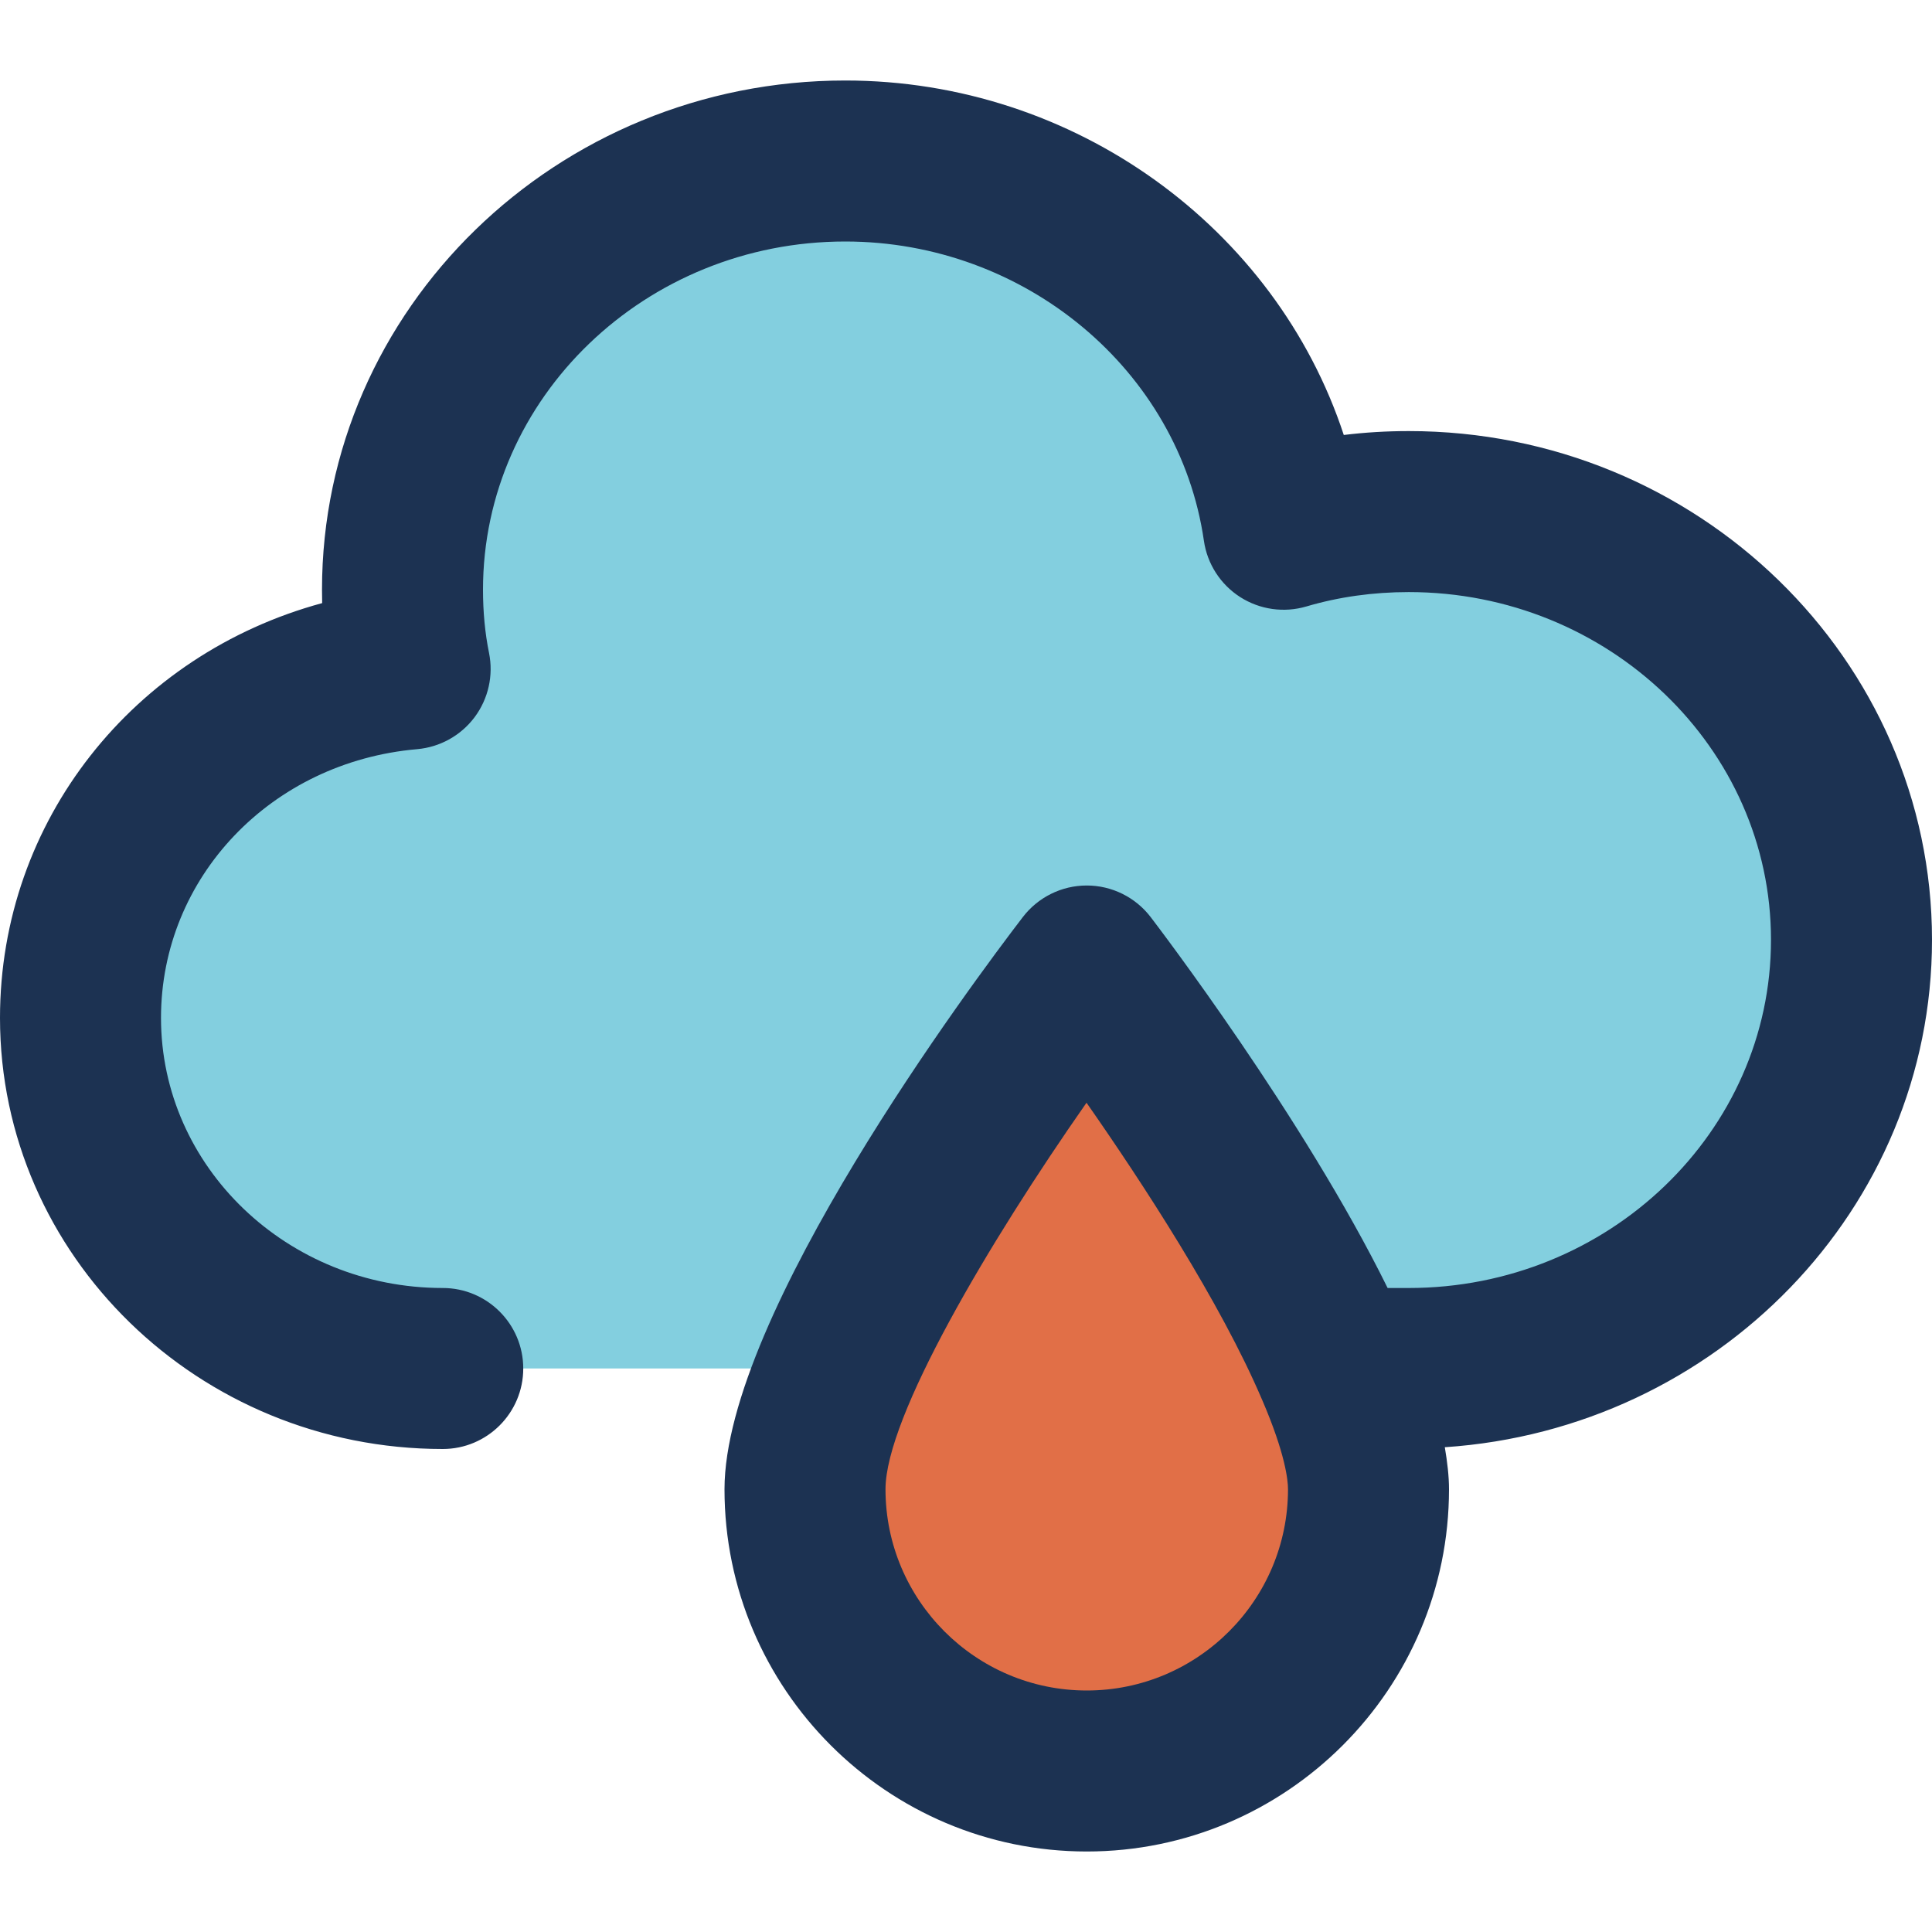 <?xml version="1.0" encoding="iso-8859-1"?>
<!-- Generator: Adobe Illustrator 19.0.0, SVG Export Plug-In . SVG Version: 6.00 Build 0)  -->
<svg version="1.1" id="Capa_1" xmlns="http://www.w3.org/2000/svg" xmlns:xlink="http://www.w3.org/1999/xlink" x="0px" y="0px"
	 viewBox="0 0 384 384" style="enable-background:new 0 0 384 384;" xml:space="preserve">
<path style="fill:#83CFDF;" d="M280,101.68c48.64,0,88,38.08,88,85.12c0,47.12-39.36,85.2-88,85.2H88c-39.76,0-72-31.2-72-69.68
	c0-36.4,28.8-66.16,65.52-69.36c-1.04-5.12-1.52-10.4-1.52-15.76C80,70.08,119.36,32,168,32c44.4,0,81.12,31.84,87.12,73.2
	C262.96,102.88,271.36,101.68,280,101.68z"/>
<path style="fill:#E16F47;" d="M265.6,272c3.92,9.12,6.4,17.52,6.4,24c0,30.96-25.04,56-56,56s-56-25.04-56-56s56-104,56-104
	S250.96,237.6,265.6,272z"/>
<path style="fill:#1C3252;" d="M280,85.68c-4.36,0-8.664,0.256-12.912,0.776C253.568,45.32,213.632,16,168,16
	C110.656,16,64,61.4,64,117.2c0,0.896,0.008,1.784,0.032,2.672C26.592,130.024,0,163.096,0,202.32C0,249.56,39.48,288,88,288
	c8.832,0,16-7.168,16-16s-7.168-16-16-16c-30.88,0-56-24.08-56-53.68c0-27.928,21.888-50.888,50.912-53.416
	c4.536-0.4,8.696-2.712,11.424-6.36c2.728-3.656,3.768-8.296,2.864-12.76c-0.8-3.928-1.2-8.16-1.2-12.584
	C96,79.04,128.304,48,168,48c35.72,0,66.368,25.576,71.288,59.496c0.664,4.592,3.296,8.672,7.208,11.176
	c3.92,2.504,8.712,3.176,13.168,1.864c6.416-1.896,13.256-2.856,20.336-2.856c39.696,0,72,31.008,72,69.12
	c0,38.16-32.304,69.2-72,69.2h-4.2c-16.696-33.88-45.76-71.976-47.104-73.736C225.664,178.32,220.976,176,216,176
	s-9.664,2.32-12.696,6.264C193.4,195.176,144,261.368,144,296c0,39.696,32.304,72,72,72s72-32.304,72-72
	c0-2.608-0.336-5.424-0.832-8.352c54-3.608,96.832-47.4,96.832-100.848C384,131.04,337.344,85.68,280,85.68z M216,336
	c-22.056,0-40-17.944-40-40c0-14.344,20.512-49.024,39.952-76.824c11.056,15.824,26.6,39.576,34.896,59.032
	c0.008,0.016,0.016,0.032,0.024,0.048s0.016,0.04,0.024,0.056C255.504,289.032,256,294.256,256,296C256,318.056,238.056,336,216,336
	z"/>
<g>
</g>
<g>
</g>
<g>
</g>
<g>
</g>
<g>
</g>
<g>
</g>
<g>
</g>
<g>
</g>
<g>
</g>
<g>
</g>
<g>
</g>
<g>
</g>
<g>
</g>
<g>
</g>
<g>
</g>
</svg>

